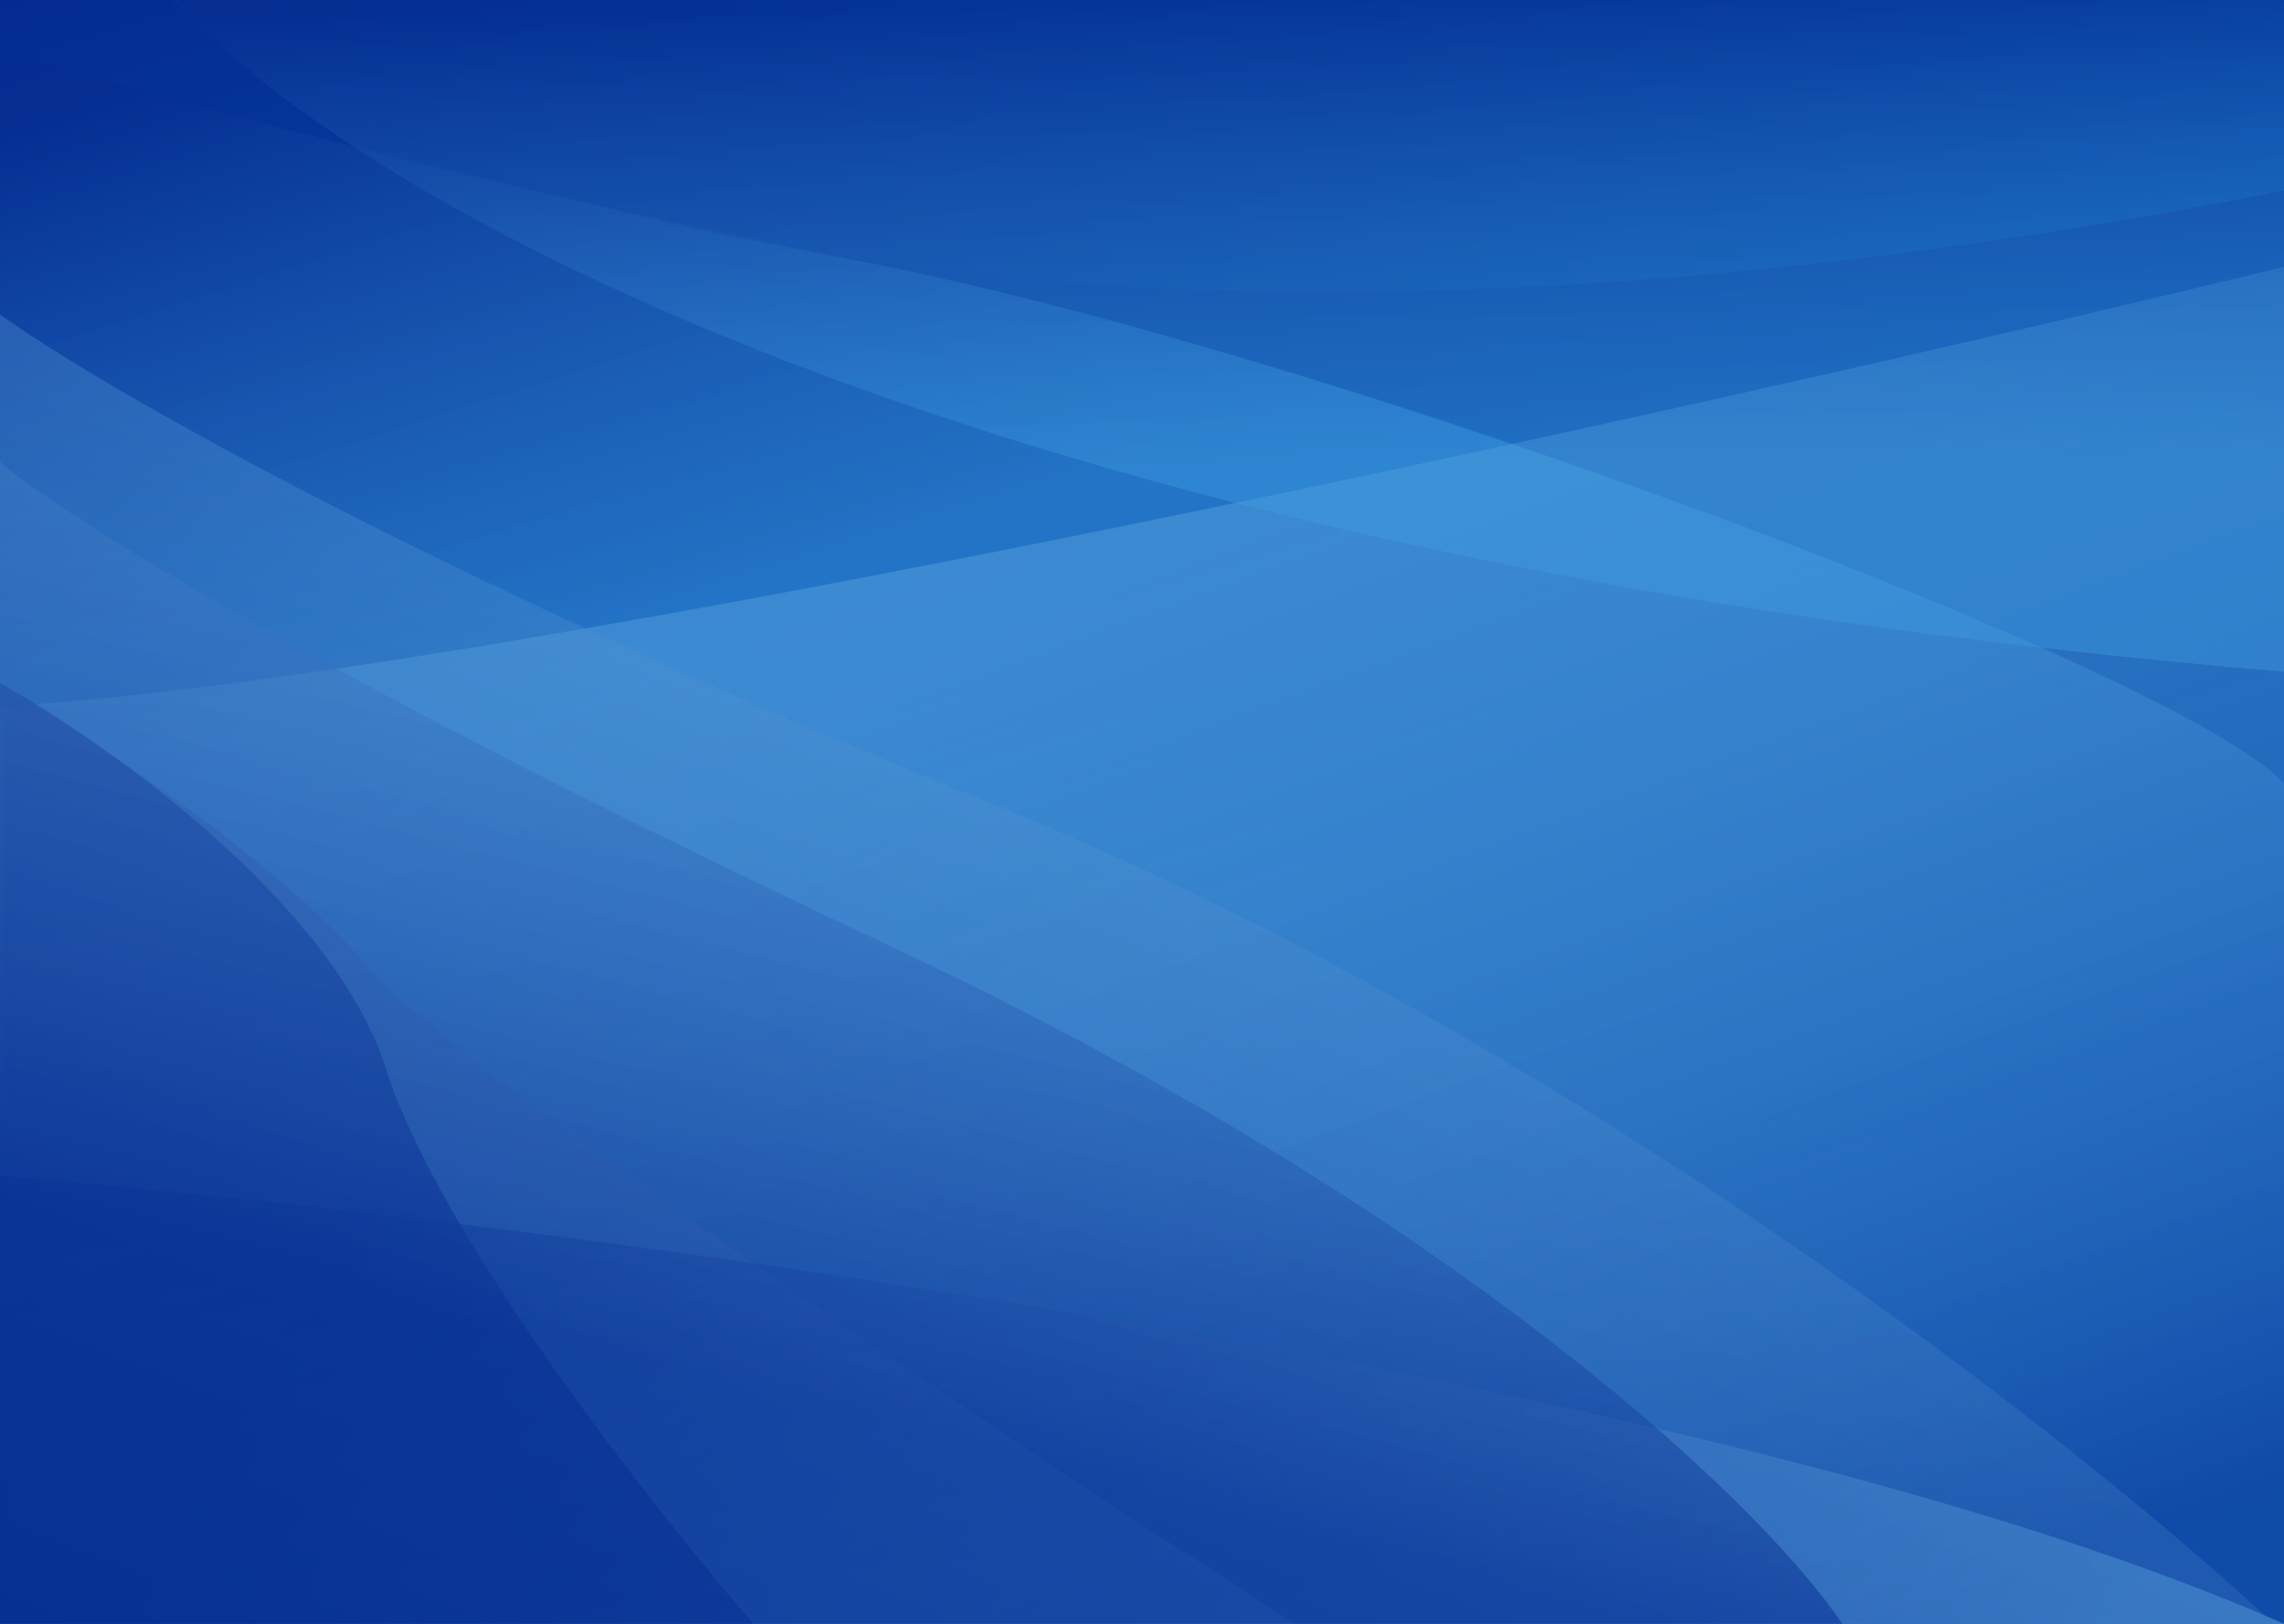 <svg width="1440" height="1024" viewBox="0 0 1440 1024" fill="none" xmlns="http://www.w3.org/2000/svg">
<rect width="1440" height="1024" fill="url(#paint0_linear_210_1002)"/>
<path d="M543.434 164.866C306.481 118.703 82.414 56.329 0 30.912V1024H1440V493.911C1371.07 421.324 839.625 222.569 543.434 164.866Z" fill="url(#paint1_linear_210_1002)" fill-opacity="0.69"/>
<path d="M0 445.596C312.414 427.827 1090.17 253.329 1440 168.301V1024H0V445.596Z" fill="url(#paint2_linear_210_1002)" fill-opacity="0.69"/>
<path d="M816.5 1024C647.167 915.54 293.1 680.758 231.5 609.317C171.17 539.348 56.358 464.84 3.27 434.407L0 1024H816.5Z" fill="url(#paint3_linear_210_1002)" fill-opacity="0.5"/>
<path d="M243.5 674.347C210.7 570.115 67.5 468.494 0 430.712V1024H475C411.5 950.879 276.3 778.579 243.5 674.347Z" fill="#042B91" fill-opacity="0.69"/>
<path d="M1440 1024C1080.38 864.813 330.159 769.298 0 741.438V1024H1440Z" fill="url(#paint4_linear_210_1002)" fill-opacity="0.45"/>
<path d="M625.5 506.962C265.1 361.148 58.333 240.429 0 198.297V1024H1433.5C1314.33 912.41 985.9 652.777 625.5 506.962Z" fill="url(#paint5_linear_210_1002)" fill-opacity="0.34"/>
<path d="M560.5 596.265C193.3 423.705 33.833 321.03 0 291.263V1024H1161.5C1114.17 953.321 927.7 768.824 560.5 596.265Z" fill="url(#paint6_linear_210_1002)" fill-opacity="0.57"/>
<path d="M1440 120.209C637.622 278.388 217.676 105.978 108 0H1440V120.209Z" fill="url(#paint7_linear_210_1002)" fill-opacity="0.47"/>
<path d="M1440 423.614C599.2 353.637 204.333 112.048 112 0H1440V423.614Z" fill="url(#paint8_linear_210_1002)"/>
<defs>
<linearGradient id="paint0_linear_210_1002" x1="0" y1="0" x2="393.074" y2="1332.77" gradientUnits="userSpaceOnUse">
<stop stop-color="#042B91"/>
<stop offset="1" stop-color="#1488DB"/>
</linearGradient>
<linearGradient id="paint1_linear_210_1002" x1="2.77569e-05" y1="80.143" x2="407.698" y2="1354.31" gradientUnits="userSpaceOnUse">
<stop stop-color="#042B91"/>
<stop offset="0.314" stop-color="#3E9DE1" stop-opacity="0.7"/>
</linearGradient>
<linearGradient id="paint2_linear_210_1002" x1="319.5" y1="451.778" x2="613.515" y2="1241.43" gradientUnits="userSpaceOnUse">
<stop stop-color="#6BB4E8" stop-opacity="0.5"/>
<stop offset="1" stop-color="#042B91"/>
</linearGradient>
<linearGradient id="paint3_linear_210_1002" x1="63.5" y1="546.347" x2="141.907" y2="1064.32" gradientUnits="userSpaceOnUse">
<stop stop-color="#3655A7"/>
<stop offset="1" stop-color="#6BB4E8" stop-opacity="0.8"/>
</linearGradient>
<linearGradient id="paint4_linear_210_1002" x1="158.5" y1="882.49" x2="1120.26" y2="1427.58" gradientUnits="userSpaceOnUse">
<stop stop-color="#042B91"/>
<stop offset="1" stop-color="#6BB4E8"/>
</linearGradient>
<linearGradient id="paint5_linear_210_1002" x1="1127.5" y1="426.819" x2="770.259" y2="1329" gradientUnits="userSpaceOnUse">
<stop stop-color="#6BB4E8"/>
<stop offset="1" stop-color="#042B91"/>
</linearGradient>
<linearGradient id="paint6_linear_210_1002" x1="955" y1="254.397" x2="741.784" y2="1080.61" gradientUnits="userSpaceOnUse">
<stop stop-color="#6BB4E8" stop-opacity="0.5"/>
<stop offset="0.849" stop-color="#042B91"/>
</linearGradient>
<linearGradient id="paint7_linear_210_1002" x1="108" y1="182.093" x2="1130.98" y2="-477.361" gradientUnits="userSpaceOnUse">
<stop stop-color="#042B91"/>
<stop offset="1" stop-color="#1488DB"/>
</linearGradient>
<linearGradient id="paint8_linear_210_1002" x1="776" y1="7.05403e-07" x2="779.777" y2="293.507" gradientUnits="userSpaceOnUse">
<stop stop-color="#042B91" stop-opacity="0.69"/>
<stop offset="1" stop-color="#3E9DE1" stop-opacity="0.4"/>
</linearGradient>
</defs>
</svg>
